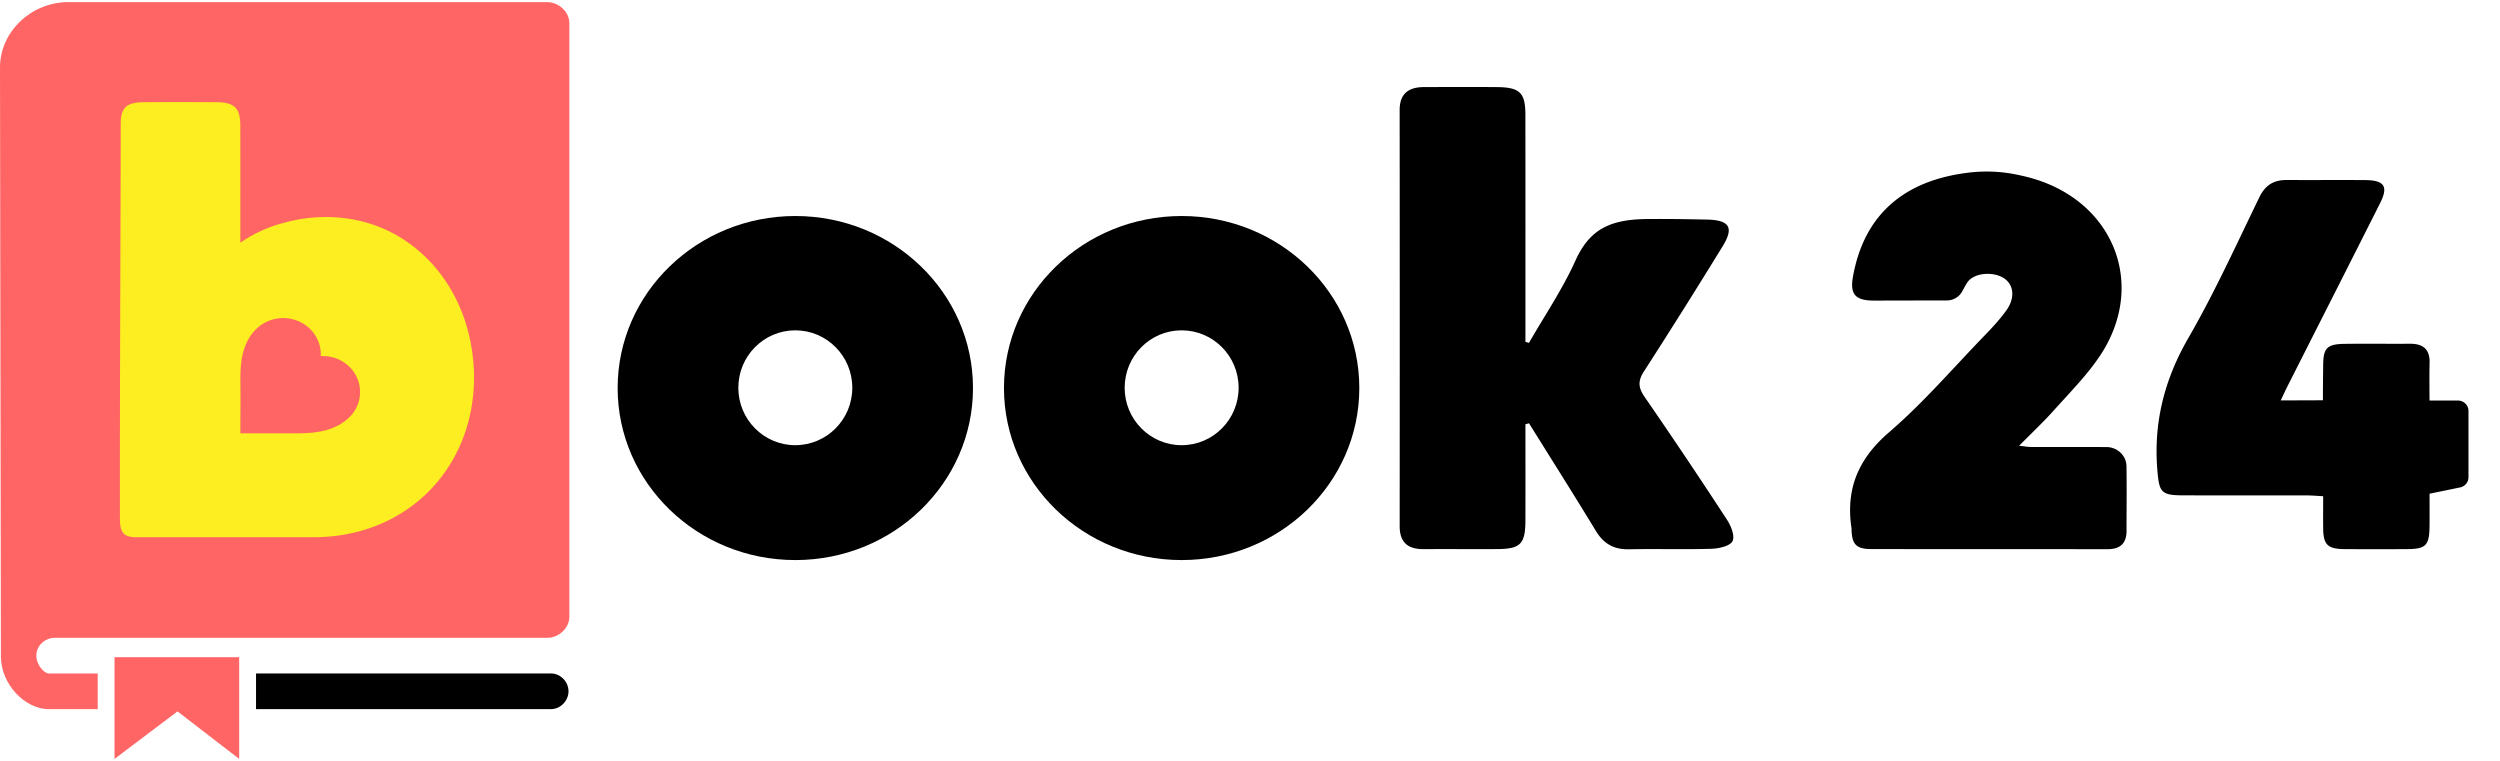 <?xml version="1.0" standalone="no"?>
<svg version="1.0" xmlns="http://www.w3.org/2000/svg"
 width="138" height="42" viewBox="0 0 138 42">
<path fill-rule="evenodd" clip-rule="evenodd" d="M84.204 23.419c0 1.77.004 3.539-.001 5.309-.004 1.31-.273 1.578-1.586 1.582-1.345.006-2.69-.005-4.035.003-.89.005-1.321-.392-1.32-1.272.006-7.654.006-15.31-.001-22.964-.001-.89.472-1.266 1.337-1.27 1.344-.004 2.69-.011 4.034.001 1.264.012 1.568.308 1.57 1.527.005 3.875.002 7.75.002 11.625v.91l.196.056c.864-1.506 1.851-2.96 2.56-4.531.808-1.789 1.968-2.292 4.03-2.306 1.257-.008 2.161.01 3.243.032 1.242.027 1.493.442.857 1.473a371.498 371.498 0 01-4.342 6.904c-.349.539-.316.906.042 1.423a305.74 305.74 0 014.548 6.782c.221.338.442.905.293 1.176-.147.27-.758.402-1.172.414-1.507.047-3.018-.005-4.526.028-.85.02-1.413-.308-1.84-1.013-1.21-1.992-2.459-3.963-3.692-5.943l-.197.054"/>
<path fill-rule="evenodd" clip-rule="evenodd" d="M135.792 26.907l-1.681.346s.007 1.285-.001 1.837c-.015 1.018-.213 1.216-1.232 1.221a288.67 288.67 0 01-3.457 0c-.924-.006-1.169-.24-1.181-1.114-.008-.579-.001-1.158-.001-1.806-.333-.017-.61-.043-.886-.044-2.305-.003-4.61.005-6.915-.005-1.136-.004-1.245-.204-1.343-1.285-.24-2.653.352-5.061 1.705-7.404 1.45-2.512 2.651-5.16 3.919-7.769.326-.669.792-.954 1.524-.949 1.441.01 2.881-.006 4.322.006 1.056.008 1.281.352.82 1.267-1.695 3.364-3.401 6.723-5.101 10.084-.113.223-.246.512-.387.81.775 0 1.503-.006 2.328-.006 0-.63.008-1.333.015-1.981.01-.9.222-1.12 1.163-1.134 1.205-.018 2.41.003 3.615-.007.746-.006 1.116.313 1.095 1.054-.018.655-.002 2.08-.002 2.08h1.558c.326 0 .591.256.591.572v3.667c0 .27-.195.504-.468.56"/>
<path fill-rule="evenodd" clip-rule="evenodd" d="M43.901 24.575c-1.737 0-3.145-1.42-3.145-3.17 0-1.752 1.408-3.171 3.145-3.171s3.146 1.42 3.146 3.17c0 1.751-1.409 3.17-3.146 3.17m0-12.65c-5.416 0-9.807 4.252-9.807 9.496 0 5.244 4.39 9.496 9.807 9.496 5.417 0 9.808-4.252 9.808-9.496 0-5.244-4.391-9.496-9.808-9.496"/>
<path fill-rule="evenodd" clip-rule="evenodd" d="M65.227 24.575c-1.738 0-3.146-1.42-3.146-3.17 0-1.752 1.408-3.171 3.145-3.171 1.738 0 3.146 1.42 3.146 3.17 0 1.751-1.408 3.17-3.145 3.17m0-12.65c-5.417 0-9.808 4.252-9.808 9.496 0 5.244 4.391 9.496 9.808 9.496 5.416 0 9.807-4.252 9.807-9.496 0-5.244-4.391-9.496-9.808-9.496"/>
<path fill-rule="evenodd" clip-rule="evenodd" d="M108.639 9.533a8.265 8.265 0 012.763.122c.223.047.444.098.663.158 4.622 1.266 6.467 5.92 3.845 9.838-.72 1.075-1.658 2.017-2.53 2.992-.582.651-1.223 1.252-1.925 1.963.29.03.477.066.664.067 1.39.005 2.78-.005 4.17.005.591.005 1.082.473 1.092 1.046.021 1.19.003 2.381.004 3.572.002.687-.333 1.02-1.057 1.02-4.349-.007-8.699 0-13.048-.008-.813-.002-1.05-.262-1.075-1.065 0-.025.003-.051-.001-.076-.323-2.136.339-3.814 2.064-5.298 1.892-1.628 3.528-3.536 5.265-5.332.429-.443.854-.898 1.211-1.395.497-.69.426-1.399-.102-1.768-.581-.406-1.702-.338-2.062.241-.093.15-.18.307-.254.45a.97.97 0 01-.858.52l-1.15.002c-.943 0-1.921.005-2.88.005-1.036 0-1.327-.356-1.154-1.321.582-3.26 2.628-5.18 6.03-5.693.115-.017.223-.032.325-.045"/>
<path fill-rule="evenodd" clip-rule="evenodd" d="M30.409 37.174H14.133v1.97h16.276c.537 0 .973-.468.973-.986 0-.517-.436-.984-.973-.984"/>
<path fill-rule="evenodd" clip-rule="evenodd" d="M30.184.116H3.779C1.727.116 0 1.745 0 3.72L.05 36.1l-.002.11c0 1.584 1.347 2.933 2.63 2.933h2.715v-1.969H2.678c-.204 0-.672-.434-.672-.985 0-.55.468-.984 1.044-.984h27.165c.644 0 1.213-.543 1.213-1.164V1.282c0-.635-.585-1.166-1.244-1.166" fill="#FF6564"/>
<path fill-rule="evenodd" clip-rule="evenodd" d="M6.322 36.279v5.613l3.476-2.623 3.405 2.623v-5.613h-6.88z" fill="#FF6564"/>
<path fill-rule="evenodd" clip-rule="evenodd" d="M17.99 11.98c1.774 0 3.344.54 4.622 1.47 2.217 1.612 3.557 4.306 3.557 7.466 0 .074-.001.1-.003.15l-.002.06c-.153 4.871-3.8 8.529-8.861 8.529H7.52c-.67 0-.9-.235-.9-1.022-.006-4.293.007-8.62.02-12.939.01-2.947.02-5.892.023-8.82 0-.95.313-1.227 1.31-1.233 1.317-.009 2.633-.007 3.95 0 1.013.004 1.339.312 1.342 1.28.004 1.505.003 3.009.002 4.55v1.928a7.342 7.342 0 012.4-1.097 8.556 8.556 0 012.323-.322zm-1.64 11.939c.85 0 2.066-.05 2.914-.867a1.94 1.94 0 00.005-2.822c-.432-.417-1-.601-1.564-.571.029-.546-.172-1.1-.605-1.517a2.134 2.134 0 00-2.936 0c-.848.816-.897 1.994-.893 2.813.007 1.204 0 2.234-.002 2.71l-.001.256h.262l2.82-.002z" fill="#FCEE21"/>
</svg>
